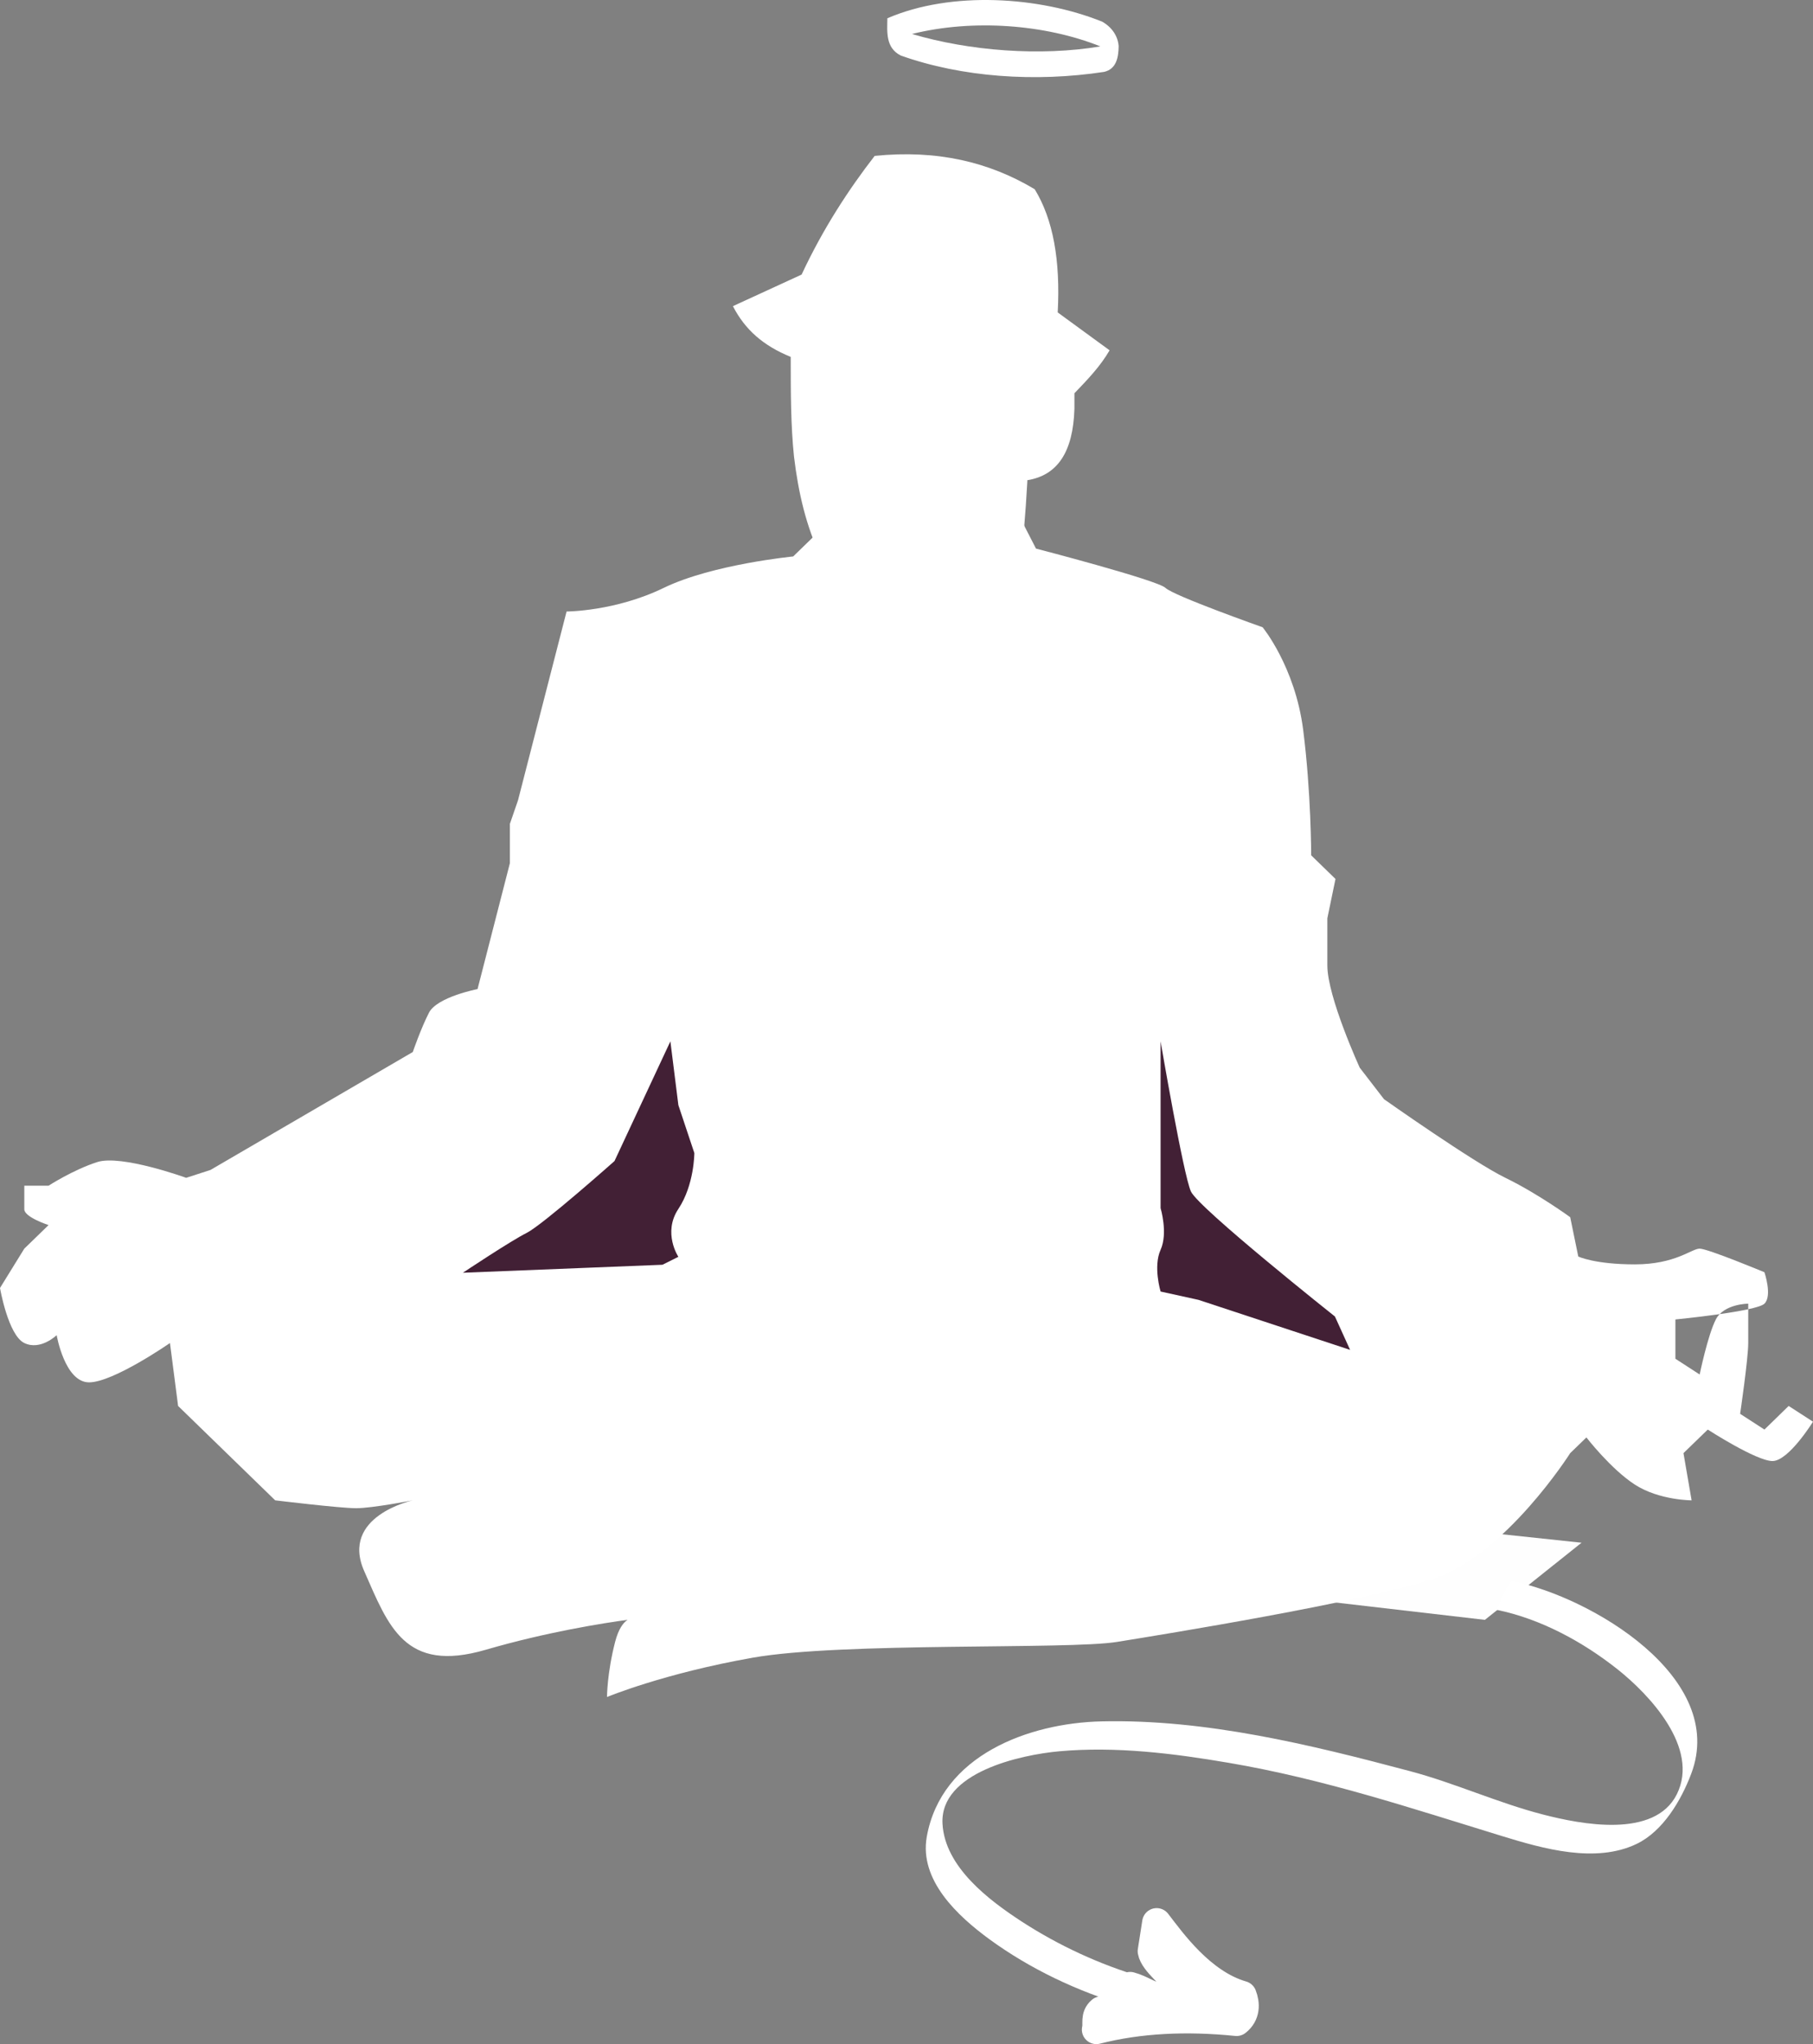 <?xml version="1.0" encoding="UTF-8"?>
<svg width="47px" height="53px" viewBox="0 0 47 53" version="1.1" xmlns="http://www.w3.org/2000/svg" xmlns:xlink="http://www.w3.org/1999/xlink">
    <rect x="0" y="0" width="47" height="53" fill="#808080" stroke="none"/>
    <!-- Generator: Sketch 51.3 (57544) - http://www.bohemiancoding.com/sketch -->
    <title>Devi_About</title>
    <desc>Created with Sketch.</desc>
    <defs></defs>
    <g id="The-Corporation-App-(Mobile)" stroke="none" stroke-width="1" fill="none" fill-rule="evenodd">
        <g id="Landing_NU_Menu" transform="translate(-43, -115)">
            <g id="Devi_About" transform="translate(43, 115)">
                <g id="Group-4" transform="translate(28, 49)">
                    <path d="M1.297,2.504 C1.602,2.587 1.763,2.745 2.086,2.799 C1.756,2.885 0.843,3.001 0.55,3.138 C0.377,3.282 0.463,3.465 0.422,3.624 C1.533,3.34 2.753,3.282 4.057,3.414 C4.294,3.229 4.288,2.958 4.201,2.738 C3.131,2.43 2.361,1.337 1.985,0.85 L1.869,1.592 C1.919,1.877 2.42,2.229 2.52,2.443 L2.475,2.481" id="Fill-1" fill="#FFFFFF"></path>
                    <path d="M1.297,2.504 C1.602,2.587 1.763,2.745 2.086,2.799 C1.756,2.885 0.843,3.001 0.55,3.138 C0.377,3.282 0.463,3.465 0.422,3.624 C1.533,3.34 2.753,3.282 4.057,3.414 C4.294,3.229 4.288,2.958 4.201,2.738 C3.131,2.43 2.361,1.337 1.985,0.85 L1.869,1.592 C1.919,1.877 2.42,2.229 2.52,2.443 L2.475,2.481" id="Stroke-3" stroke="#FFFFFF" stroke-width="0.752" stroke-linecap="round" stroke-linejoin="round"></path>
                </g>
                <polygon id="Fill-5" fill="#FEFEFE" points="41 40 38.494 42 31.603 41.2 28 38.4 29.566 38 34.736 39.334"></polygon>
                <path d="M0,33.395 C0,33.395 0.21,34.618 0.63,34.822 C1.05,35.026 1.469,34.618 1.469,34.618 C1.469,34.618 1.679,35.842 2.309,35.842 C2.938,35.842 4.406,34.822 4.406,34.822 L4.617,36.454 L7.134,38.901 C7.134,38.901 8.812,39.105 9.232,39.105 C9.652,39.105 10.701,38.901 10.701,38.901 C10.701,38.901 8.812,39.309 9.442,40.737 C10.071,42.164 10.491,43.388 12.59,42.776 C14.182,42.312 15.652,42.083 16.269,41.999 C16.155,42.075 16.033,42.237 15.946,42.572 C15.736,43.388 15.736,44 15.736,44 C15.736,44 17.206,43.388 19.514,42.981 C21.822,42.572 27.697,42.776 28.955,42.572 C30.214,42.369 35.25,41.553 37.138,40.941 C39.026,40.329 40.706,37.677 40.706,37.677 L41.126,37.27 C41.126,37.27 41.754,38.086 42.383,38.494 C43.014,38.901 43.853,38.901 43.853,38.901 L43.642,37.677 L44.272,37.066 C44.272,37.066 45.531,37.882 45.95,37.882 C46.369,37.882 47,36.862 47,36.862 L46.369,36.454 L45.741,37.066 L45.111,36.658 C45.111,36.658 45.321,35.23 45.321,34.822 L45.321,33.802 C45.321,33.802 44.692,33.802 44.481,34.211 C44.272,34.618 44.062,35.638 44.062,35.638 L43.433,35.23 L43.433,34.211 C43.433,34.211 45.531,34.007 45.741,33.802 C45.95,33.599 45.741,32.987 45.741,32.987 C45.741,32.987 44.272,32.375 44.062,32.375 C43.853,32.375 43.433,32.783 42.383,32.783 C41.334,32.783 40.915,32.579 40.915,32.579 L40.706,31.56 C40.706,31.56 39.866,30.947 39.026,30.539 C38.187,30.131 35.879,28.5 35.879,28.5 L35.25,27.684 C35.25,27.684 34.41,25.849 34.41,25.033 L34.41,23.81 L34.621,22.79 L33.991,22.177 C33.991,22.177 33.991,20.547 33.782,18.914 C33.571,17.283 32.732,16.264 32.732,16.264 C32.732,16.264 30.424,15.448 30.214,15.243 C30.004,15.041 26.857,14.224 26.857,14.224 L26.228,13 L21.612,13.408 L20.562,14.428 C20.562,14.428 18.464,14.632 17.206,15.243 C15.946,15.855 14.688,15.855 14.688,15.855 L13.429,20.75 L13.218,21.362 L13.218,22.382 L12.38,25.645 C12.38,25.645 11.33,25.849 11.121,26.257 C10.911,26.665 10.701,27.277 10.701,27.277 L5.456,30.335 L4.826,30.539 C4.826,30.539 3.147,29.928 2.518,30.131 C1.889,30.335 1.259,30.743 1.259,30.743 L0.63,30.743 L0.63,31.355 C0.63,31.56 1.259,31.764 1.259,31.764 L0.63,32.375 L0,33.395" id="Fill-7" fill="#FFFFFF"></path>
                <path d="M17.586,31.345 C17.173,31.966 17.586,32.587 17.586,32.587 L17.173,32.793 L12,33 C12,33 13.242,32.172 13.655,31.966 C14.069,31.758 15.93,30.104 15.93,30.104 L17.379,27 L17.586,28.654 L18,29.896 C18,29.896 18,30.724 17.586,31.345" id="Fill-9" fill="#422035"></path>
                <path d="M31.069,33.703 L30.087,33.487 C30.087,33.487 29.891,32.839 30.087,32.405 C30.283,31.973 30.087,31.324 30.087,31.324 L30.087,27.865 L30.087,27 C30.087,27 30.677,30.46 30.873,30.892 C31.069,31.324 34.607,34.135 34.607,34.135 L35,35 L31.069,33.703 Z" id="Fill-11" fill="#422035"></path>
                <path d="M29,17 C28.329,16.678 27.62,16.182 26.985,15.65 C26.908,15.284 26.75,15.036 26.434,14.914 C26.516,14.133 26.587,13.311 26.632,12.493 L26.632,12.451 C27.42,12.324 27.818,11.714 27.853,10.604 L27.853,10.273 L27.853,10.197 C28.211,9.825 28.528,9.491 28.765,9.083 L27.42,8.101 C27.493,6.746 27.299,5.682 26.823,4.906 C25.643,4.2 24.297,3.878 22.675,4.042 C22.005,4.906 21.335,5.93 20.781,7.119 L19,7.938 C19.316,8.552 19.789,8.964 20.499,9.254 L20.499,9.33 C20.499,10.158 20.499,11.016 20.583,11.834 C20.696,12.777 20.897,13.643 21.286,14.458 C21.335,14.458 21.37,14.503 21.41,14.584 C21.531,14.75 21.649,15.036 21.607,15.284 L21.607,15.363 C21.531,15.403 21.488,15.488 21.41,15.531 C21.091,15.86 20.854,16.182 20.736,16.632" id="Fill-13" fill="#FFFFFF"></path>
                <path d="M38.798,41.74 C39.93,41.97 41.02,42.561 41.919,43.271 C42.757,43.933 44.066,45.32 43.471,46.52 C42.894,47.682 40.972,47.298 40.007,47.049 C38.831,46.746 37.724,46.234 36.553,45.923 C33.968,45.235 31.249,44.57 28.556,44.632 C26.671,44.676 24.405,45.508 24.026,47.621 C23.824,48.75 24.827,49.679 25.649,50.281 C26.701,51.049 27.926,51.63 29.176,51.999 C29.296,52.034 29.604,51.26 29.604,51.26 C28.509,50.936 27.448,50.446 26.491,49.825 C25.635,49.268 24.493,48.407 24.433,47.285 C24.363,45.953 26.457,45.498 27.468,45.407 C28.928,45.277 30.417,45.461 31.855,45.707 C34.31,46.125 36.582,46.882 38.948,47.609 C40.008,47.935 41.361,48.32 42.426,47.81 C43.112,47.481 43.581,46.682 43.842,45.993 C44.79,43.496 41.242,41.41 39.226,41.001 C39.083,40.971 38.822,41.745 38.798,41.74" id="Fill-15" fill="#FFFFFF"></path>
                <path d="M23.642,0.881 C25.223,0.488 27.095,0.63 28.526,1.203 C26.977,1.464 25.129,1.322 23.642,0.881 M28.573,0.562 C26.95,-0.092 24.662,-0.243 23.004,0.474 C23,0.812 22.95,1.239 23.352,1.44 C24.932,2.003 26.839,2.136 28.622,1.864 C28.952,1.79 28.996,1.465 29,1.196 C28.98,0.934 28.825,0.705 28.573,0.562" id="Fill-17" fill="#FFFFFF"></path>
            </g>
        </g>
    </g>
</svg>